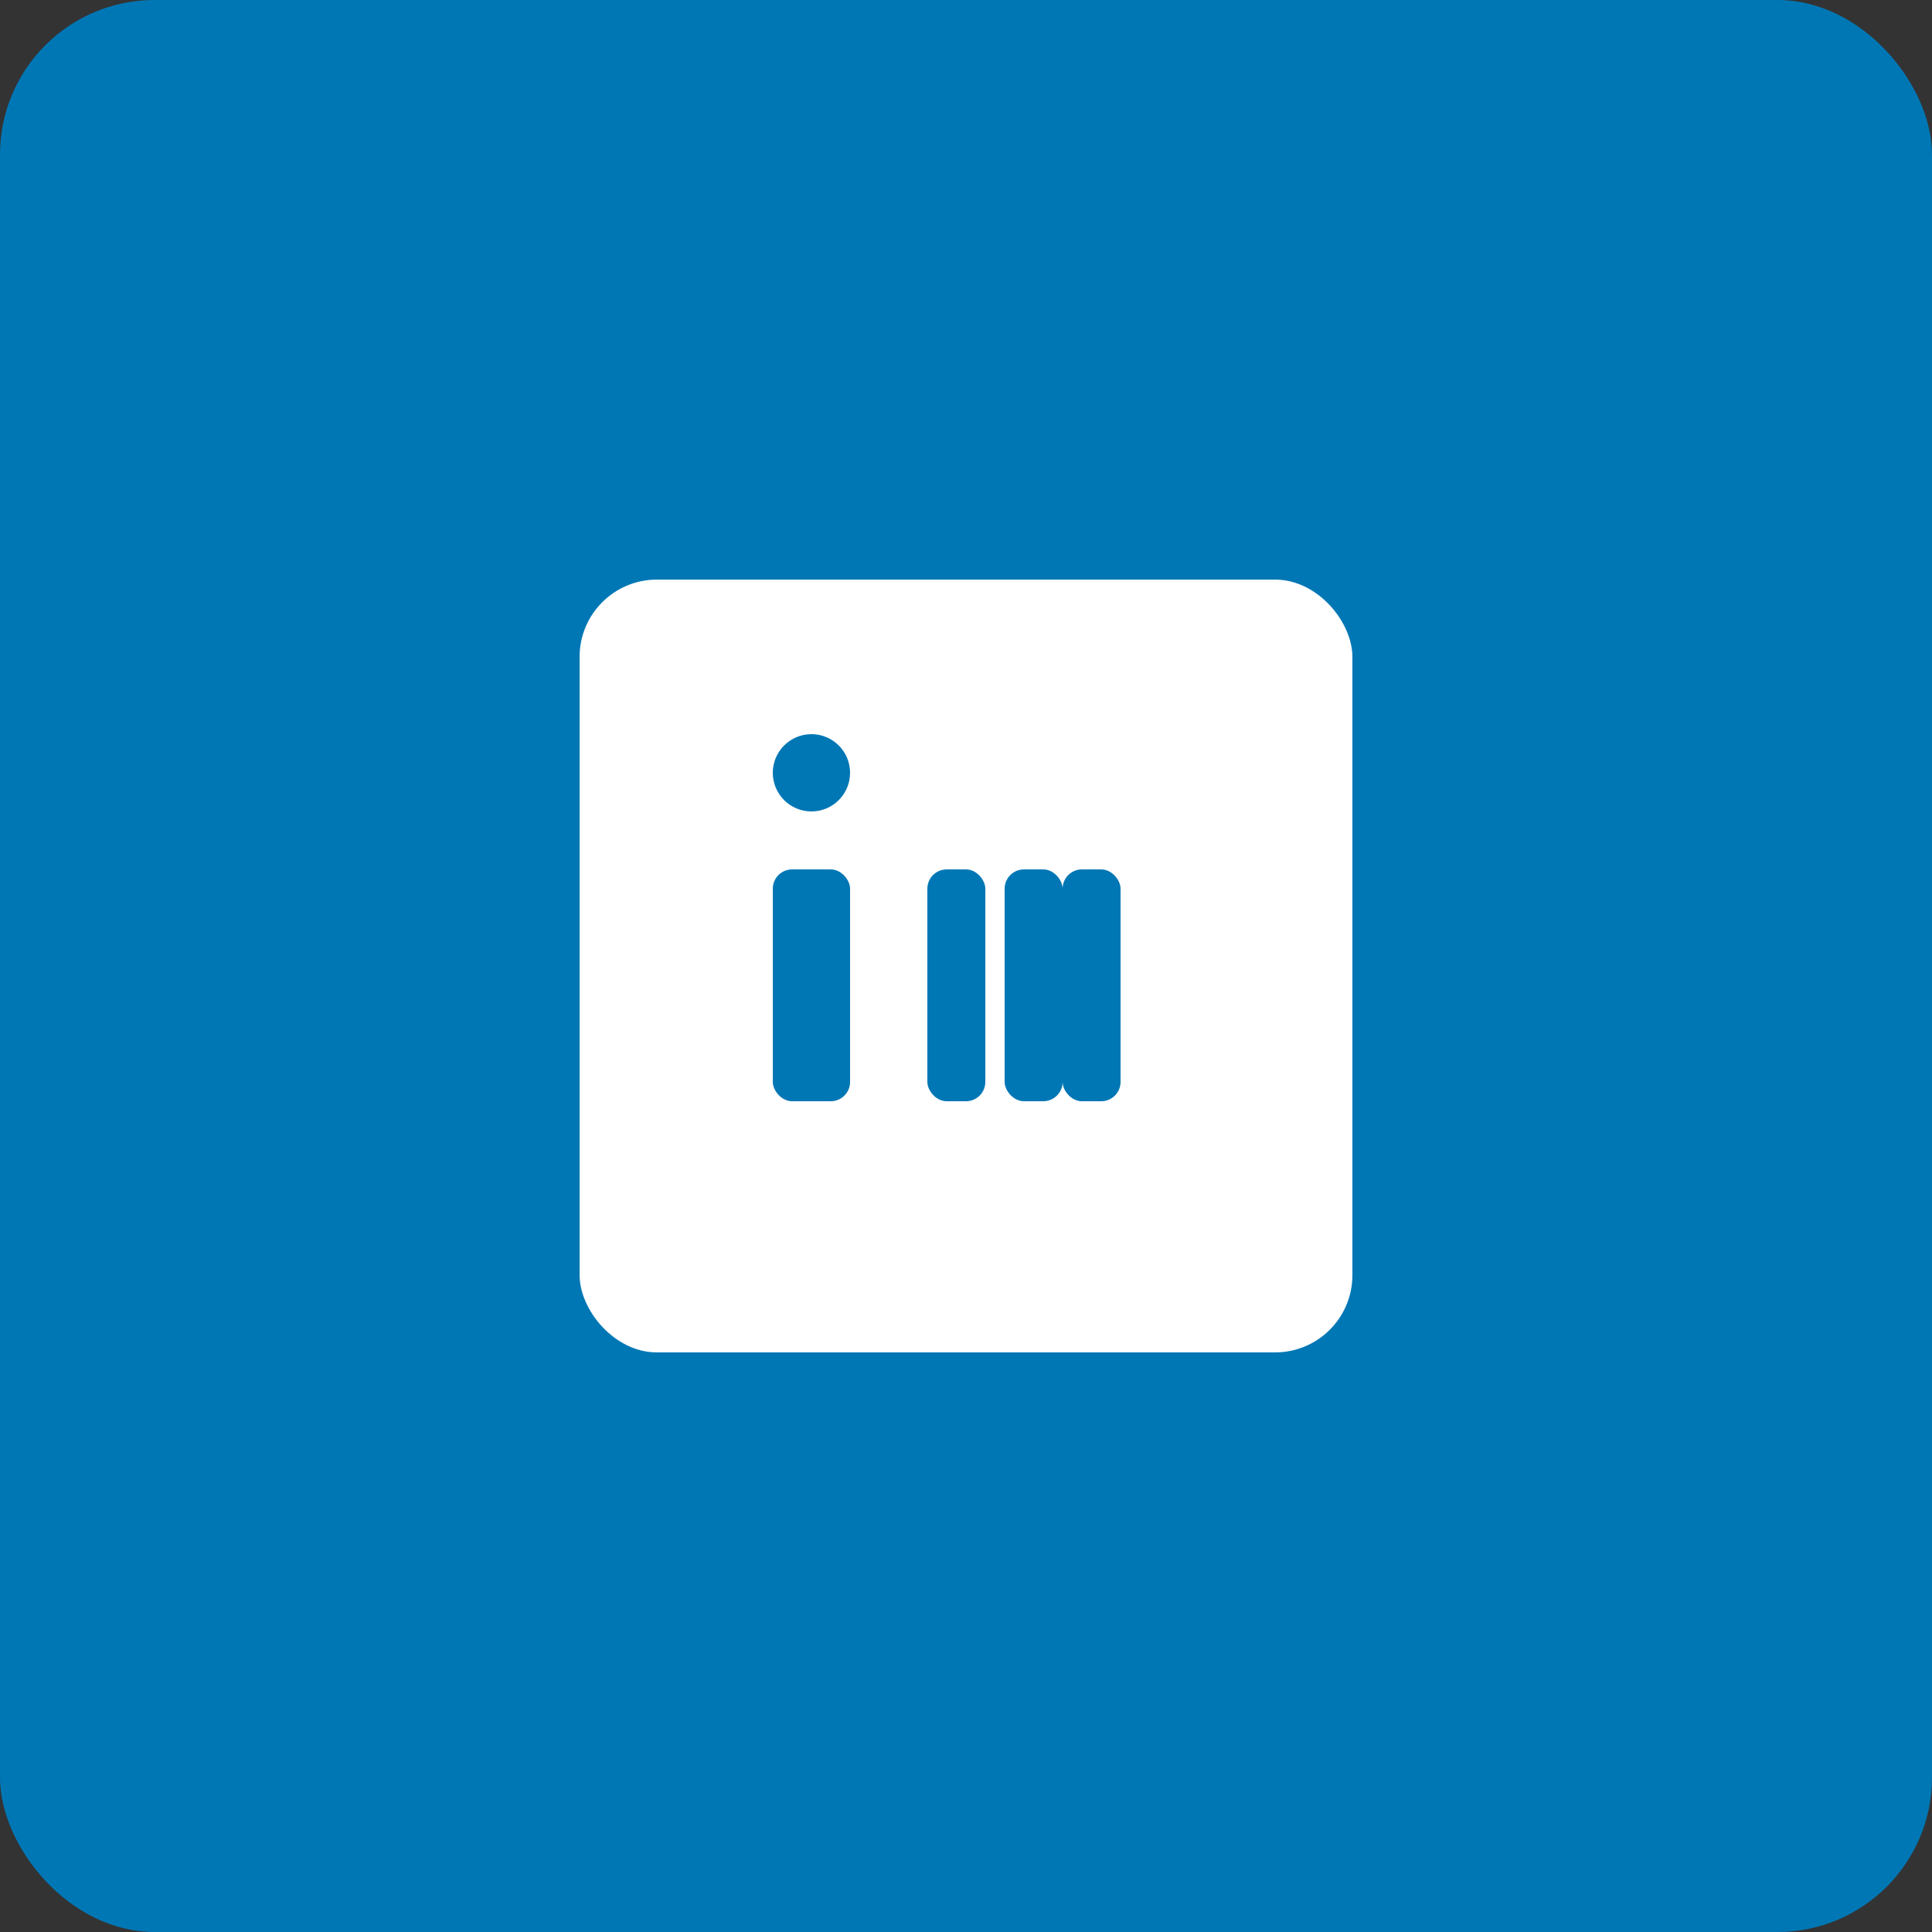 <svg xmlns="http://www.w3.org/2000/svg" viewBox="0 0 100 100" width="48" height="48">
  <rect x="0" y="0" width="100" height="100" fill="#333333" stroke="none"/>
  <!-- LinkedIn Background -->
  <rect width="100" height="100" fill="#0077b5" rx="8"/>
  
  <!-- LinkedIn Logo -->
  <g transform="translate(50,50)">
    <!-- Main Shape -->
    <rect x="-20" y="-20" width="40" height="40" fill="white" rx="4"/>
    
    <!-- LinkedIn 'in' -->
    <g fill="#0077b5">
      <!-- Letter 'i' -->
      <circle cx="-8" cy="-10" r="2"/>
      <rect x="-10" y="-5" width="4" height="12" rx="1"/>
      
      <!-- Letter 'n' -->
      <rect x="-2" y="-5" width="3" height="12" rx="1"/>
      <rect x="2" y="-5" width="3" height="12" rx="1"/>
      <rect x="5" y="-5" width="3" height="12" rx="1"/>
    </g>
  </g>
</svg>
